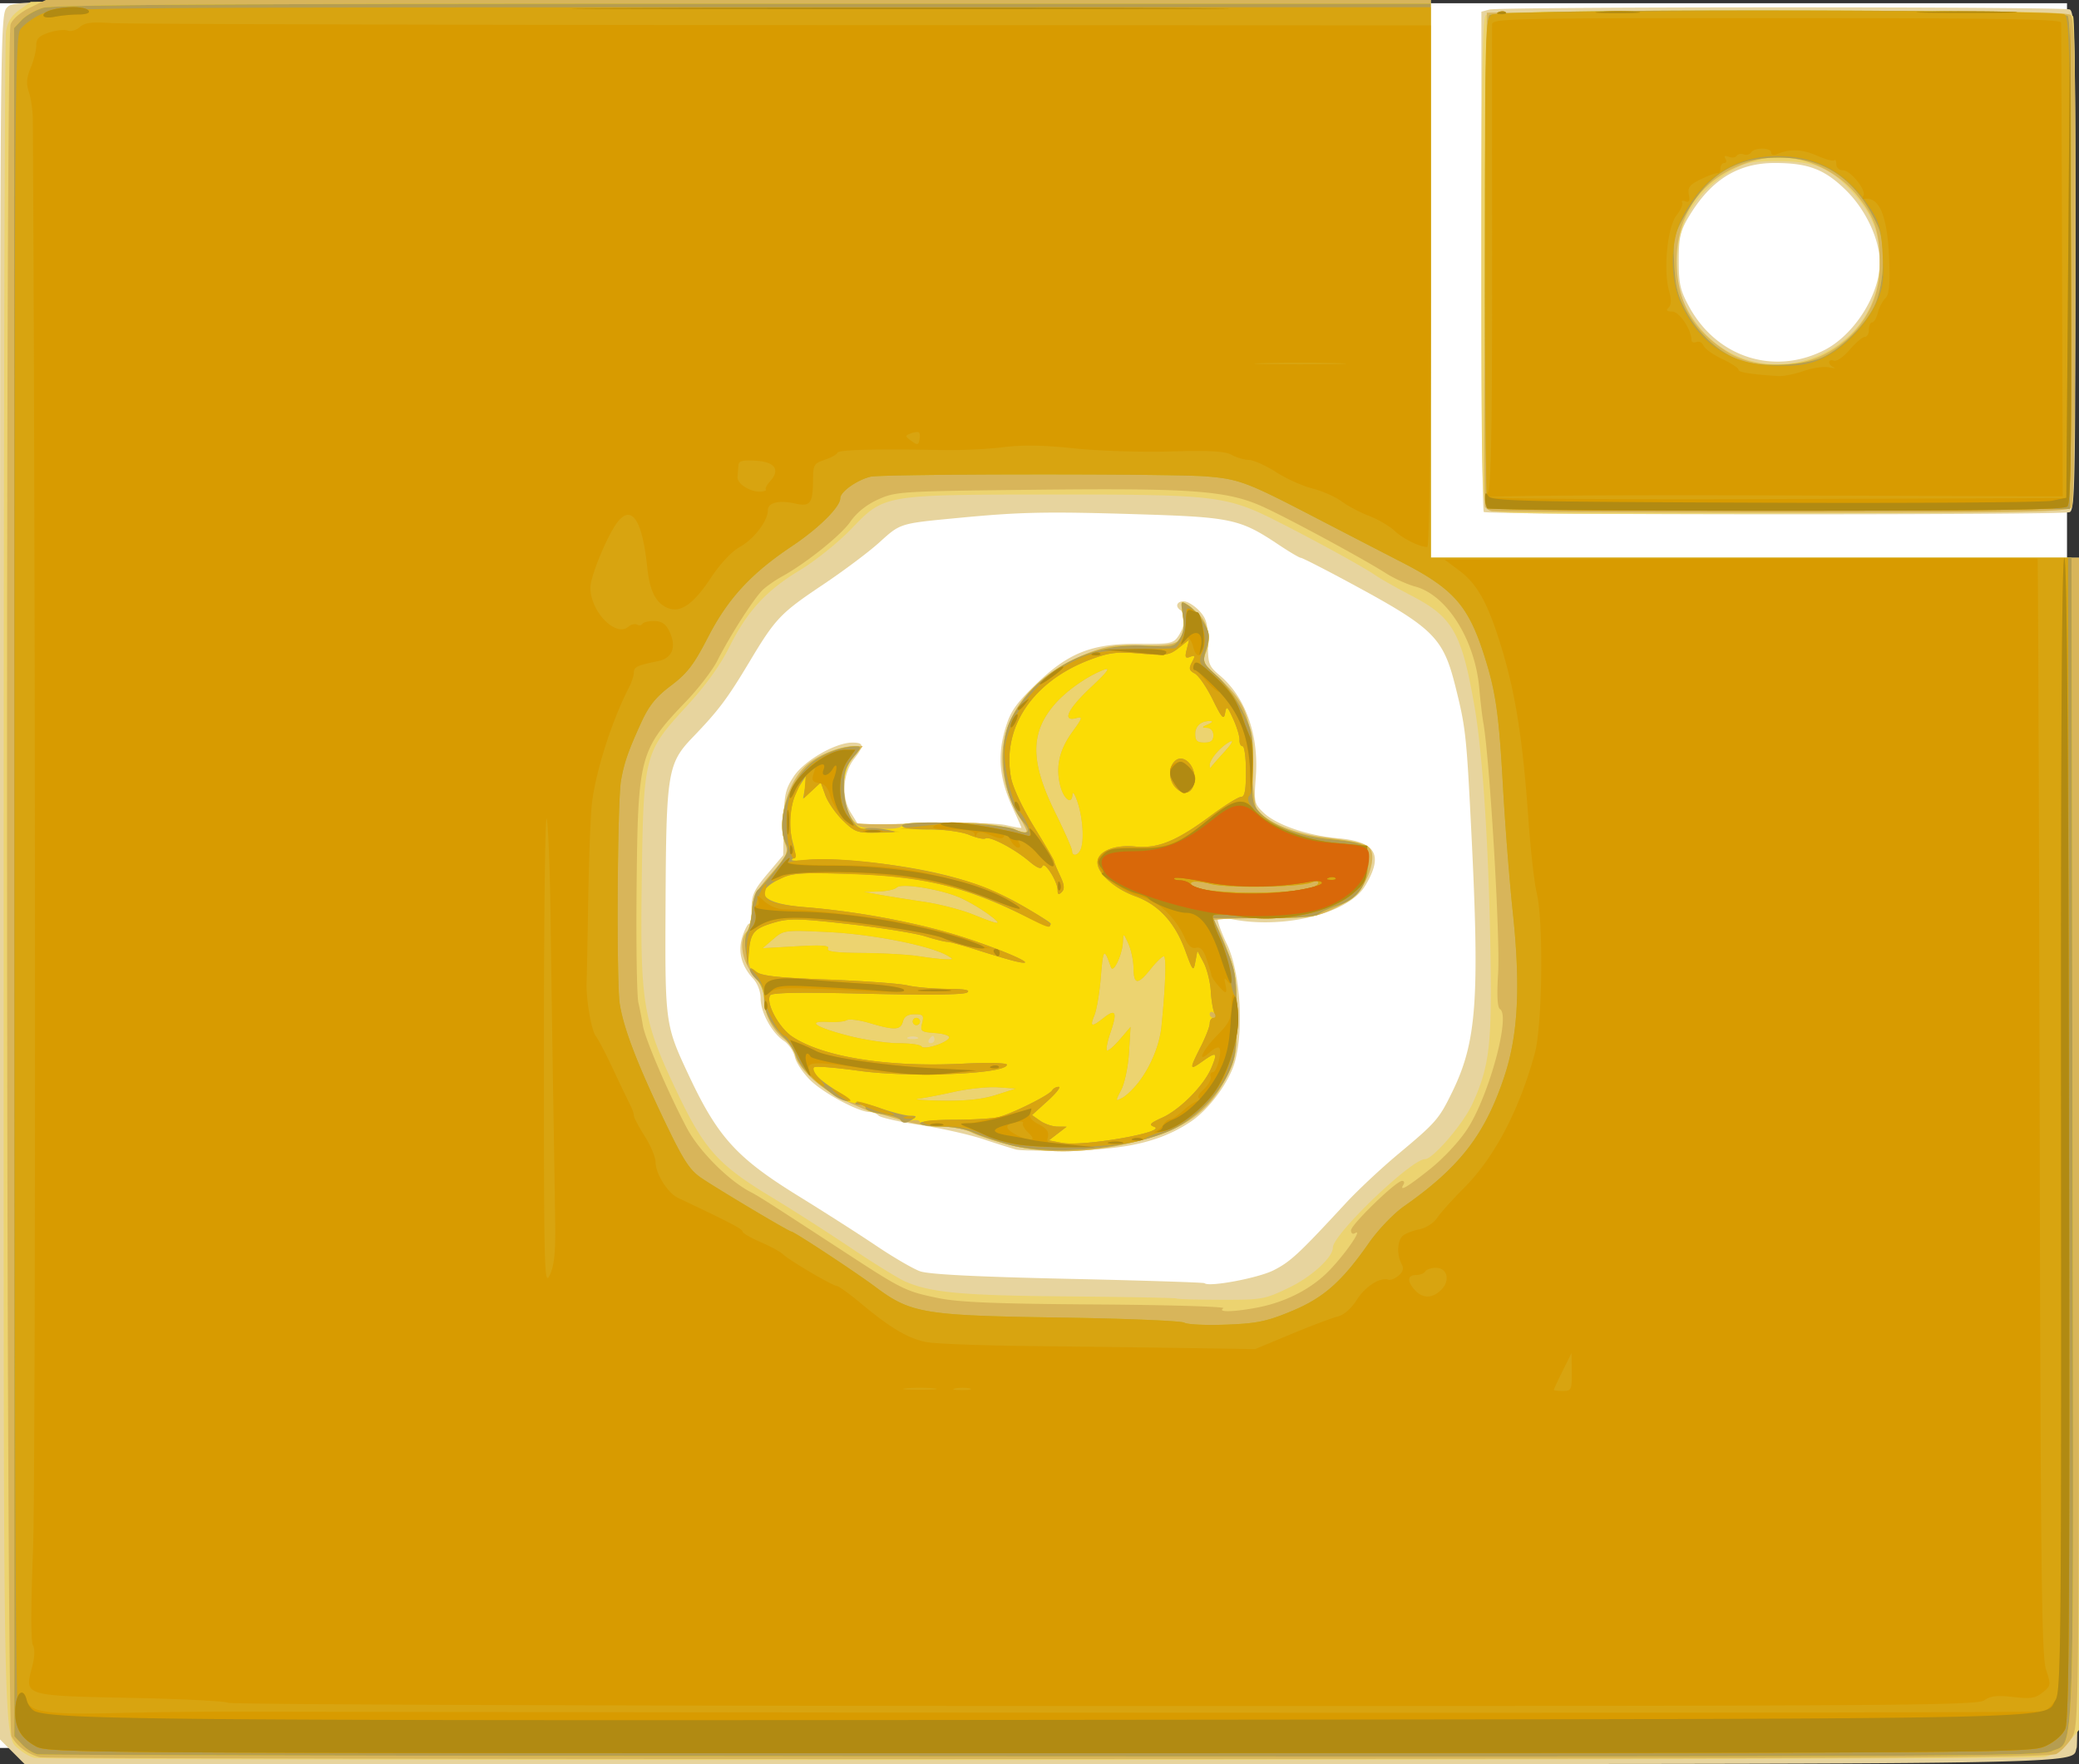<svg xmlns="http://www.w3.org/2000/svg" width="574" height="487" viewBox="0 0 151.871 128.852"><rect x="0" y="0" width="151.871" height="128.852" fill="#333333" stroke="none"/><path fill="#fff" d="M0 .236h150.995v127.439H0z"/><path fill="#e7d49e" d="M.9 127.953l-.9-.9V64.056C0 1.41.003 1.056.53.529 1.054.004 1.41 0 52.783 0h51.726v40.746h47.36v43.238c0 23.78-.073 43.43-.164 43.666-.485 1.265 3.493 1.202-75.784 1.202H1.8zm92.138-35.17c1.236-.627 1.837-1.186 5.28-4.91.86-.93 2.574-2.535 3.811-3.568 2.778-2.32 2.99-2.563 3.951-4.533 1.789-3.663 2.014-6.699 1.405-18.918-.357-7.174-.414-7.694-1.157-10.673-.911-3.65-1.581-4.305-7.853-7.681-1.792-.965-3.342-1.754-3.446-1.754-.103 0-.84-.435-1.637-.967-2.8-1.868-3.429-2.005-10.18-2.214-6.787-.21-8.628-.173-13.23.267-4.292.41-4.189.378-5.758 1.798-.762.69-2.61 2.074-4.107 3.076-3.105 2.08-3.468 2.46-5.375 5.644-1.614 2.694-2.252 3.543-4.117 5.481-1.859 1.933-1.959 2.543-2.006 12.221-.043 8.733-.035 8.797 1.692 12.483 2.115 4.514 3.499 6.04 8.003 8.819 1.906 1.176 4.478 2.82 5.715 3.653 1.237.833 2.666 1.665 3.175 1.848.634.228 4.046.403 10.809.553 5.435.12 9.927.265 9.982.32.303.303 3.92-.375 5.043-.945zm-18.822-8.818a67.746 67.746 0 0 1-2.382-.754c-1.018-.337-3.097-.804-4.619-1.036-1.522-.233-2.885-.541-3.03-.685-.144-.145-.446-.264-.672-.266-.797-.005-3.333-1.363-4.3-2.304-.54-.524-1.056-1.295-1.148-1.713-.092-.418-.449-.945-.792-1.17-.877-.574-1.71-2.09-1.71-3.11 0-.503-.227-1.103-.545-1.446-.866-.928-1.137-2-.781-3.078.17-.514.388-.934.486-.934.098 0 .178-.51.178-1.131 0-.95.185-1.35 1.157-2.503l1.157-1.372.033-2.345c.03-2.064.119-2.473.737-3.407.765-1.156 3.046-2.471 4.285-2.471.848 0 .876.235.137 1.174-.84 1.067-.956 2.81-.263 3.932l.561.908 4.83-.123c2.748-.07 5.313-.01 5.953.14.619.144 1.125.23 1.125.19 0-.04-.303-.732-.672-1.539-.926-2.023-1.084-3.705-.526-5.623.38-1.31.733-1.83 2.224-3.285 2.397-2.339 4.118-3.018 7.575-2.99 2.331.019 2.51-.019 2.894-.606.468-.713.537-1.594.146-1.836-.432-.267-.301-.661.219-.661.265 0 .771.307 1.124.683.538.573.642.95.642 2.343 0 1.549.057 1.707.865 2.387 1.881 1.583 2.865 4.348 2.634 7.402-.14 1.853-.114 1.977.558 2.617.947.9 3.21 1.678 5.468 1.879 2.768.245 3.316 1.213 1.963 3.469-1.275 2.126-6.406 3.29-10.25 2.326-.57-.143-.616-.094-.447.472.104.347.364.988.578 1.425.974 1.983 1.272 6.169.612 8.599-.402 1.48-1.884 3.503-3.225 4.401-2.137 1.431-4.601 2.03-8.678 2.11-1.965.04-3.81.008-4.101-.069zm34.175-46.57c-.097-.098-.176-8.359-.176-18.358V.855l.595-.16c.78-.208 41.833-.214 42.378-.005.376.144.418 2.009.418 18.36 0 16.352-.042 18.216-.418 18.36-.574.22-42.577.205-42.797-.015zm24.867-11.816c2.19-1.11 4.06-4.054 4.06-6.39 0-1.69-1.02-3.873-2.48-5.304-1.556-1.525-2.75-1.979-5.205-1.979-2.699 0-4.686 1.254-6.294 3.969-.595 1.005-.705 1.5-.705 3.175 0 1.705.11 2.184.786 3.402 2.028 3.662 6.179 4.981 9.838 3.127z"/><path fill="#ecd370" d="M2.514 128.397c-.291-.07-.754-.325-1.03-.564C.207 126.717.265 129.746.268 64.5.27 30.844.345 2.857.436 2.308.553 1.6.842 1.136 1.425.72l.824-.588 51.13-.068 51.131-.068v40.75h47.36v85.613l-.727.865a3.34 3.34 0 0 1-1.786 1.108c-1.078.247-145.833.312-146.843.065zm91.624-34.33c1.665-.797 3.228-2.223 3.229-2.943 0-.961 5.727-6.457 6.728-6.457.582 0 2.8-2.587 3.465-4.044 1.215-2.656 1.42-4.27 1.328-10.466-.117-8.036-.559-14.997-1.177-18.563-.929-5.362-1.58-6.51-4.57-8.067-1.066-.555-2.236-1.214-2.6-1.464-.92-.634-4.156-2.416-7.143-3.934-3.778-1.92-4.547-2.014-16.404-2.007-12.508.008-12.377-.014-14.817 2.52-.946.983-2.637 2.34-3.76 3.016-2.463 1.487-3.839 2.99-5.164 5.648-.658 1.32-1.721 2.786-3.125 4.311-3.062 3.328-3.12 3.549-3.246 12.59-.127 9.061.072 10.28 2.513 15.433 2.05 4.326 3.034 5.426 6.996 7.82a170.98 170.98 0 0 1 5.821 3.727c1.654 1.114 3.425 2.205 3.934 2.426 1.87.81 4.149 1.017 11.903 1.081 4.292.036 7.842.104 7.889.152.047.047 1.498.09 3.224.094 3.019.008 3.207-.025 4.976-.873zM73.636 83.6c-1.047-.27-2.262-.677-2.7-.903-.437-.226-1.435-.412-2.217-.412-1.593 0-4.925-.917-7.146-1.968-1.65-.78-3.243-2.272-3.493-3.27-.092-.364-.46-.893-.818-1.175-.861-.677-1.432-1.823-1.446-2.9-.007-.574-.279-1.187-.793-1.79-.836-.976-1.07-2.528-.471-3.126.171-.171.344-.854.383-1.517.06-1.019.274-1.437 1.382-2.7 1.124-1.282 1.277-1.586 1.072-2.125-.698-1.836.204-4.888 1.785-6.04.9-.655 2.306-1.17 3.198-1.17h.646l-.685.814c-.537.638-.685 1.1-.685 2.134 0 1.306.335 2.298.9 2.665.16.104 2.315.122 4.788.038 4.184-.14 5.073-.068 7.233.586.61.185.608.169-.196-1.256-2.663-4.72-.589-9.524 5.078-11.763 1.377-.544 2.025-.639 3.99-.586 2.81.076 3.218-.214 2.97-2.104-.162-1.226-.036-1.254 1.086-.245.748.672 1.008 1.876.613 2.83-.294.709-.245.813.883 1.852 2.007 1.85 2.392 2.834 2.472 6.324.04 1.703.197 3.162.362 3.362.772.93 2.697 1.727 4.81 1.993 3.059.385 3.493.537 3.596 1.258.108.756-.398 2.09-1.083 2.859-.282.315-1.126.849-1.876 1.186-1.209.543-1.772.613-5 .616-2.001.002-3.639.07-3.639.15 0 .08.1.259.222.397s.51 1.025.86 1.971c.532 1.433.638 2.206.638 4.63 0 2.648-.066 3.046-.736 4.409-1.355 2.76-3.367 4.083-7.58 4.981-3.044.65-5.878.648-8.403-.005zm-5.374-7.665c0-.145-.052-.264-.116-.264s-.19.119-.28.264c-.09.146-.038.265.116.265s.28-.12.28-.265zm-1.256-.175a1.021 1.021 0 0 0-.662 0c-.182.074-.033.134.331.134s.513-.06.33-.134zm41.629-38.6c-.376-.376-.42-2.296-.42-18.076 0-13.38.076-17.732.317-17.973.242-.241 5.385-.317 21.535-.317 19.104 0 21.234.041 21.379.418.271.708.176 35.395-.099 35.83-.219.346-2.926.406-21.271.467-18.916.064-21.063.029-21.441-.35zm24.573-11.37c2.613-1.278 4.115-3.732 4.105-6.706-.007-2.071-.552-3.447-2-5.05-1.6-1.771-2.764-2.257-5.403-2.258-1.968 0-2.401.09-3.469.717-2.574 1.51-3.924 3.787-3.933 6.632-.007 2.007.392 3.185 1.588 4.695 2.19 2.765 5.864 3.559 9.112 1.97z"/><path fill="#d8b55a" d="M2.907 128.351c-.874-.21-1.691-.816-2.071-1.532C.449 126.09.389 2.785.775 1.769.917 1.396 1.508.889 2.18.563L3.342 0H104.51v40.746h47.36V83.41c-.001 41.778-.012 42.681-.515 43.507-.283.464-.788 1-1.124 1.19-.499.285-13.848.353-73.634.376-40.164.016-73.324-.044-73.69-.132zm88.914-32.838c2.115-.402 4.005-1.378 5.318-2.748 1.172-1.224 2.43-3.054 1.853-2.698-.174.108-.302.024-.302-.195 0-.42 3.296-3.618 3.729-3.618.149 0 .197.12.107.265-.347.561.256.212 1.923-1.115 1-.795 2.167-2.05 2.757-2.963 1.568-2.426 3.15-8.249 2.372-8.73-.194-.12-.24-.985-.14-2.615.16-2.621-.612-15.674-1.084-18.326-.08-.445-.21-1.565-.292-2.49-.312-3.55-2.364-6.813-4.676-7.435-.587-.158-1.556-.599-2.154-.979-1.703-1.083-7.27-4.09-9.025-4.874-2.585-1.156-5.122-1.344-16.502-1.221-9.904.107-10.262.129-11.544.705-.858.385-1.577.96-2.047 1.638-.686.988-3.247 3.037-4.997 3.999-.442.242-1.048.66-1.349.926-.617.548-2.398 3.308-3.36 5.207-.353.696-1.365 2.02-2.25 2.943-3.471 3.623-3.563 3.972-3.656 13.933-.037 3.983.022 7.628.13 8.101.11.473.258 1.232.33 1.685.151.955 1.87 4.96 3.22 7.5.89 1.675 3.053 3.841 4.66 4.666.587.301 1.303.76 7.082 4.527 3.967 2.587 4.275 2.736 6.613 3.214 1.514.31 4.21.419 11.57.467 5.278.034 9.446.159 9.261.276-.476.302.739.28 2.453-.045zM73.636 83.6c-1.047-.27-2.262-.677-2.7-.903-.437-.226-1.44-.412-2.229-.412-.789 0-2.18-.238-3.09-.529-.911-.29-1.76-.529-1.886-.529-.126 0-.994-.361-1.929-.803-1.852-.875-3.46-2.334-3.722-3.377-.092-.364-.46-.893-.818-1.175-.861-.677-1.432-1.823-1.446-2.9-.007-.574-.279-1.187-.793-1.79-.836-.976-1.07-2.528-.471-3.126.171-.171.344-.854.383-1.517.06-1.019.274-1.437 1.382-2.7 1.124-1.282 1.277-1.586 1.072-2.125-.698-1.836.204-4.888 1.785-6.04.9-.655 2.306-1.17 3.198-1.17h.646l-.685.814c-.537.638-.685 1.1-.685 2.134 0 1.306.335 2.298.9 2.665.16.104 2.315.122 4.788.038 4.184-.14 5.073-.068 7.233.586.61.185.608.169-.196-1.256-2.663-4.72-.589-9.524 5.078-11.763 1.377-.544 2.025-.639 3.99-.586 2.81.076 3.218-.214 2.97-2.104-.162-1.226-.036-1.254 1.086-.245.748.672 1.008 1.876.613 2.83-.294.709-.245.813.883 1.852 2.007 1.85 2.392 2.834 2.472 6.324.04 1.703.197 3.162.362 3.362.772.93 2.697 1.727 4.81 1.993 3.059.385 3.493.537 3.596 1.258.108.756-.398 2.09-1.083 2.859-.282.315-1.126.849-1.876 1.186-1.209.543-1.772.613-5 .616-2.001.002-3.639.07-3.639.15 0 .08.1.259.222.397s.51 1.025.86 1.971c.532 1.433.638 2.206.638 4.63 0 2.648-.066 3.046-.736 4.409-1.355 2.76-3.367 4.083-7.58 4.981-3.044.65-5.878.648-8.403-.005zm-.857-3.628l1.437-.46-1.323-.09c-.728-.048-2.157.098-3.175.325-1.019.227-2.21.456-2.646.51-.437.053.345.115 1.738.137 1.773.028 2.962-.099 3.969-.422zm10.414-.946c.871-1.142 1.512-2.704 1.647-4.017.296-2.876.375-5.159.178-5.159-.12 0-.552.417-.958.926-.945 1.184-1.243 1.169-1.257-.066-.007-.546-.176-1.35-.376-1.786-.357-.78-.364-.783-.397-.132-.049.969-.704 2.35-.878 1.852-.5-1.433-.564-1.376-.73.661-.094 1.164-.306 2.444-.47 2.844-.358.872-.225.906.698.18.859-.676.98-.39.467 1.099-.218.631-.332 1.212-.255 1.29.078.077.497-.276.933-.784l.791-.925-.11 1.855c-.061 1.022-.314 2.246-.564 2.73-.445.86-.444.87.082.59.294-.158.833-.679 1.198-1.158zm-13.86-3.223c.067-.148-.376-.3-1.006-.346-1.047-.076-1.114-.126-.963-.727.142-.566.073-.647-.553-.647-.492 0-.758.165-.853.53-.166.636-.605.658-2.416.12-.757-.225-1.517-.322-1.689-.216-.171.106-.794.164-1.383.13-1.625-.095-.87.399 1.56 1.02 1.146.293 2.772.533 3.613.533.842 0 1.595.106 1.675.234.171.278 1.838-.245 2.014-.63zm-2.658-1.19a.265.265 0 0 1 .53 0 .265.265 0 0 1-.53 0zm2.532-4.811c-1.253-.727-5.43-1.558-8.625-1.715-3.274-.162-3.325-.155-4.093.505l-.778.669 2.479-.141c1.827-.105 2.43-.062 2.291.162-.136.22.56.31 2.54.327 1.5.012 3.323.116 4.05.229.728.113 1.621.218 1.985.233.613.025.624.006.15-.269zm3.01-3.013a13.415 13.415 0 0 0-1.994-1.178c-1.394-.642-4.365-1.135-4.717-.783-.143.143-.742.274-1.331.29l-1.072.032 1.19.21c.656.116 2.105.346 3.22.512 1.117.166 2.724.582 3.573.926 2.016.816 2.234.814 1.13-.008zm6.733-4.766c.256-.668.149-2.27-.23-3.418-.19-.582-.36-.84-.376-.573-.046.813-.664.33-.91-.711-.322-1.362-.039-2.562.918-3.883.74-1.02.765-1.114.259-.982-1.06.277-.598-.682 1.088-2.262 1.207-1.13 1.458-1.471.94-1.274-1.195.454-2.7 1.506-3.562 2.487-1.835 2.09-1.832 4.218.009 7.953.676 1.372 1.23 2.627 1.23 2.789 0 .44.45.352.633-.126zm10.48-7.092c.577-.638.726-.918.396-.745-.65.342-1.455 1.275-1.455 1.688 0 .168.03.255.066.193.036-.062.483-.574.992-1.136zm-.795-1.22c0-.321-.182-.537-.463-.548-.396-.016-.386-.052.066-.246.292-.125.39-.236.22-.246-.683-.042-1.146.336-1.146.935 0 .5.14.634.662.634.485 0 .661-.142.661-.53zm20.307-16.378c-.182-.058-.39-.196-.463-.306-.073-.11-.073-8.277 0-18.15l.132-17.951L129.75.858c15.396-.049 21.235.014 21.497.231.297.246.36 3.385.356 17.927-.002 10.648-.103 17.786-.255 18.026-.22.347-2.862.397-21.162.397-11.502 0-21.06-.048-21.243-.106zm24.268-11.429c2.564-1.28 4.11-3.73 4.107-6.513-.002-2.358-.315-3.378-1.518-4.94-1.74-2.26-4.7-3.4-7.278-2.806-3.858.89-6.12 3.743-6.044 7.624.054 2.832 1.274 4.928 3.76 6.464 1.857 1.146 4.873 1.22 6.973.171z"/><path fill="#fbdc05" d="M2.745 128.14c-.31-.06-.818-.382-1.13-.714l-.568-.605-.009-62.386L1.029 2.05l.553-.588c.305-.324 1.01-.726 1.567-.893.747-.224 14.2-.303 51.187-.303h50.174v40.48h46.815l.074 42.665c.082 46.934.195 43.688-1.541 44.512-.75.355-9.093.397-73.698.365-40.069-.02-73.106-.086-73.415-.147zm91.579-32.36c2.36-.975 3.69-2.147 5.69-5.011.656-.94 1.791-2.126 2.533-2.646 4.07-2.853 5.905-5.213 7.316-9.406 1.043-3.099 1.228-6.629.638-12.174-.232-2.183-.548-6.231-.703-8.996-.303-5.435-.527-7.007-1.372-9.657-1.169-3.663-2.243-4.878-6.032-6.825-1.383-.71-4.36-2.249-6.615-3.419-4.682-2.429-5.305-2.66-7.673-2.849-2.58-.206-23.653-.186-24.517.024-.99.24-2.206 1.104-2.206 1.568 0 .636-1.572 2.196-3.525 3.5-2.987 1.995-4.68 3.828-6.125 6.63-1.048 2.034-1.524 2.658-2.713 3.556-1.106.835-1.614 1.464-2.176 2.693-.948 2.072-1.254 2.951-1.48 4.25-.267 1.54-.34 14.733-.09 16.315.281 1.78 1.272 4.367 3.278 8.561 1.368 2.86 1.823 3.564 2.675 4.144 1.207.82 6.411 3.92 6.582 3.92.198 0 4.688 2.955 6.145 4.045 2.577 1.928 3.538 2.088 13.437 2.235 4.802.071 8.91.24 9.128.375.218.134 1.587.199 3.042.143 2.254-.086 2.96-.23 4.763-.976zM73.748 83.624c-.985-.269-2.193-.68-2.686-.914-.492-.233-1.562-.425-2.376-.425-.908 0-1.482-.113-1.482-.293 0-.179-.252-.23-.645-.131-.355.089-.71.056-.79-.073-.08-.13-.683-.316-1.34-.414-.656-.099-1.194-.286-1.194-.416s-.406-.312-.903-.406c-.497-.093-1.164-.366-1.484-.607-1.617-1.22-2.342-1.97-2.659-2.752-.191-.473-.538-1.04-.77-1.258-1.04-.98-1.592-1.973-1.592-2.863 0-.574-.205-1.157-.528-1.5-.662-.706-1.139-3.028-.724-3.527.16-.194.324-.891.362-1.55.04-.66.232-1.335.428-1.501.196-.167.803-.866 1.348-1.554.817-1.03.943-1.342.714-1.769-.762-1.423.037-4.273 1.612-5.754.833-.783 2.38-1.408 3.492-1.411.43-.001.406.094-.198.812-.863 1.025-.952 3.11-.188 4.363.46.754.611.815 2.115.857 1.028.028 1.621-.062 1.621-.246 0-.427 7.322-.166 8.27.294.878.427 1.231.183.666-.458-1.573-1.783-2.037-5.606-.932-7.67 1.855-3.466 5.69-5.538 9.811-5.302 1.949.112 2.097.082 2.48-.504.292-.444.359-.936.234-1.715-.174-1.09-.173-1.092.43-.693.333.22.83.781 1.104 1.248.43.734.456.99.19 1.881-.306 1.02-.298 1.042.799 2.03.61.55 1.451 1.714 1.87 2.588.7 1.455.759 1.801.703 4.163-.055 2.363-.01 2.628.545 3.22.881.937 2.847 1.695 4.94 1.903 2.943.293 3.111.405 2.96 1.973-.149 1.552-.863 2.463-2.293 2.923-.524.168-1.12.44-1.325.603-.235.187-1.718.293-4.034.289a463.65 463.65 0 0 0-3.663 0c0 .004.38.9.844 1.991.78 1.838.844 2.21.852 5.027.008 2.652-.07 3.209-.607 4.334-.798 1.673-2.536 3.397-4.164 4.13-3.07 1.383-8.787 1.904-11.813 1.077zm-.97-3.652l1.438-.46-1.323-.09c-.728-.048-2.157.098-3.175.325-1.019.227-2.21.456-2.646.51-.437.053.345.115 1.738.137 1.773.028 2.962-.099 3.969-.422zm10.415-.946c.871-1.142 1.512-2.704 1.647-4.017.296-2.876.375-5.159.178-5.159-.12 0-.552.417-.958.926-.945 1.184-1.243 1.169-1.257-.066-.007-.546-.176-1.35-.376-1.786-.357-.78-.364-.783-.397-.132-.049.969-.704 2.35-.878 1.852-.5-1.433-.564-1.376-.73.661-.094 1.164-.306 2.444-.47 2.844-.358.872-.225.906.698.18.859-.676.98-.39.467 1.099-.218.631-.332 1.212-.255 1.29.078.077.497-.276.933-.784l.791-.925-.11 1.855c-.061 1.022-.314 2.246-.564 2.73-.445.86-.444.87.082.589.294-.157.833-.678 1.198-1.157zm-13.86-3.223c.067-.148-.376-.3-1.006-.346-1.047-.076-1.114-.126-.963-.727.142-.566.073-.647-.553-.647-.492 0-.758.165-.853.53-.166.636-.605.658-2.416.12-.757-.225-1.517-.322-1.689-.216-.171.106-.794.164-1.383.13-1.625-.095-.87.399 1.56 1.02 1.146.293 2.772.533 3.613.533.842 0 1.595.105 1.675.234.171.278 1.838-.245 2.014-.63zm-2.658-1.19a.265.265 0 0 1 .53 0 .265.265 0 0 1-.53 0zM88.9 74.23c0-.064-.12-.19-.265-.28-.145-.09-.264-.037-.264.117s.119.28.264.28c.146 0 .265-.053.265-.117zm-19.693-4.429c-1.253-.727-5.43-1.558-8.625-1.715-3.274-.162-3.325-.155-4.093.505l-.778.669 2.479-.141c1.827-.105 2.43-.062 2.291.162-.136.22.56.31 2.54.327 1.5.012 3.323.115 4.05.229.728.113 1.621.218 1.985.233.613.025.624.006.15-.269zm3.01-3.013a13.415 13.415 0 0 0-1.994-1.178c-1.394-.642-4.365-1.135-4.717-.783-.143.143-.742.274-1.331.29l-1.072.032 1.19.21c.656.116 2.105.346 3.22.512 1.117.166 2.724.582 3.573.926 2.016.816 2.234.814 1.13-.008zm23.256-1.865c.46-.092.835-.284.835-.427 0-.152-.193-.172-.463-.048-.781.356-6.121.444-7.403.122-1.09-.275-1.69-.22-1.345.124.547.548 6.034.697 8.376.229zm-16.523-2.9c.256-.67.149-2.272-.23-3.419-.19-.582-.36-.84-.376-.573-.046.813-.664.33-.91-.711-.322-1.362-.039-2.562.918-3.883.74-1.02.765-1.114.259-.982-1.06.277-.598-.682 1.088-2.262 1.207-1.13 1.458-1.471.94-1.274-1.195.454-2.7 1.506-3.562 2.487-1.835 2.09-1.832 4.218.009 7.952.676 1.373 1.23 2.628 1.23 2.79 0 .44.45.352.633-.126zm10.48-7.093c.577-.638.726-.918.396-.745-.65.342-1.455 1.275-1.455 1.688 0 .168.03.255.066.193.036-.063.483-.574.992-1.136zm-.795-1.22c0-.321-.182-.537-.463-.548-.396-.016-.386-.052.066-.246.292-.125.39-.236.22-.246-.683-.042-1.146.336-1.146.935 0 .5.14.634.662.634.485 0 .661-.142.661-.53zm20.022-16.58c-.098-.097-.178-8.17-.178-17.94 0-13.462.077-17.84.318-18.08.497-.497 41.836-.455 42.25.043.217.261.28 5.24.23 18.19l-.068 17.83-21.187.068c-11.653.037-21.267-.013-21.365-.11zm24.56-11.074c1.357-.658 3.044-2.346 3.7-3.7.733-1.513.862-4.525.251-5.855-1.575-3.43-3.852-4.995-7.258-4.987-3.266.008-5.226 1.26-6.962 4.448-.669 1.229-.734 1.57-.642 3.362.08 1.574.264 2.291.868 3.402.9 1.651 2.402 3.021 3.928 3.581 1.51.554 4.732.422 6.116-.25z"/><path fill="#b59d51" d="M2.745 128.14c-.31-.06-.818-.382-1.13-.714l-.568-.605-.009-62.386L1.029 2.05l.553-.588c.305-.324 1.01-.726 1.567-.893.747-.224 14.2-.303 51.187-.303h50.174v40.48h46.815l.074 42.665c.082 46.934.195 43.688-1.541 44.512-.75.355-9.093.397-73.698.365-40.069-.02-73.106-.086-73.415-.147zm91.579-32.36c2.36-.975 3.69-2.147 5.69-5.011.656-.94 1.791-2.126 2.533-2.646 4.07-2.853 5.905-5.213 7.316-9.406 1.043-3.099 1.228-6.629.638-12.174-.232-2.183-.548-6.231-.703-8.996-.303-5.435-.527-7.007-1.372-9.657-1.169-3.663-2.243-4.878-6.032-6.825-1.383-.71-4.36-2.249-6.615-3.419-4.682-2.429-5.305-2.66-7.673-2.849-2.58-.206-23.653-.186-24.517.024-.99.24-2.206 1.104-2.206 1.568 0 .636-1.572 2.196-3.525 3.5-2.987 1.995-4.68 3.828-6.125 6.63-1.048 2.034-1.524 2.658-2.713 3.556-1.106.835-1.614 1.464-2.176 2.693-.948 2.072-1.254 2.951-1.48 4.25-.267 1.54-.34 14.733-.09 16.315.281 1.78 1.272 4.367 3.278 8.561 1.368 2.86 1.823 3.564 2.675 4.144 1.207.82 6.411 3.92 6.582 3.92.198 0 4.688 2.955 6.145 4.045 2.577 1.928 3.538 2.088 13.437 2.235 4.802.071 8.91.24 9.128.375.218.134 1.587.199 3.042.143 2.254-.086 2.96-.23 4.763-.976zM73.748 83.624c-.985-.269-2.193-.68-2.686-.914-.492-.233-1.562-.425-2.376-.425-.815 0-1.482-.11-1.482-.244s1.112-.246 2.472-.249c1.36-.003 2.818-.088 3.241-.19.975-.236 3.72-1.598 3.94-1.957a.605.605 0 0 1 .483-.26c.173.007-.195.473-.819 1.037l-1.134 1.026.598.419c.328.23.898.421 1.266.424l.669.006-.652.501-.651.5.96.18c1.549.292 7.791-.8 6.73-1.177-.402-.143-.3-.26.568-.652 1.334-.601 3.08-2.369 3.62-3.663.474-1.14.383-1.2-.679-.445-.936.667-.945.578-.107-1.076.364-.718.662-1.488.662-1.711 0-.223.126-.406.28-.406.155 0 .19-.146.079-.326-.111-.18-.236-.898-.278-1.595-.041-.698-.28-1.653-.529-2.121l-.453-.853-.15.794c-.14.751-.18.708-.736-.812-.75-2.049-1.95-3.356-3.637-3.964-1.508-.543-2.778-1.674-2.778-2.473 0-.81 1.202-1.314 2.778-1.164 1.65.157 3.011-.403 5.526-2.272 1.002-.744 1.985-1.354 2.183-1.354.27 0 .36-.464.36-1.852 0-1.018-.111-1.852-.247-1.852-.137 0-.237-.208-.223-.463.014-.254-.192-.939-.459-1.521-.437-.954-.495-.997-.594-.432-.091.525-.239.363-.907-.997-.44-.893-1.026-1.746-1.304-1.895-.42-.224-.455-.365-.207-.828.254-.474.234-.534-.132-.393-.355.136-.4.04-.253-.541l.177-.707-.756.595c-.69.542-.936.58-2.776.419-1.703-.149-2.265-.087-3.585.397-4.273 1.564-6.586 4.968-5.894 8.673.132.706.838 2.21 1.682 3.583.8 1.302 1.456 2.426 1.456 2.498 0 .072.195.543.434 1.047.326.686.359.99.132 1.217-.226.226-.302.19-.302-.141 0-.647-.974-2.165-1.115-1.74-.083.248-.37.135-.991-.387-1.083-.911-2.861-1.837-3.166-1.649-.125.078-.653-.037-1.173-.254-.555-.232-1.77-.395-2.939-.395-1.285 0-1.993-.105-1.993-.294 0-.43 7.315-.173 8.27.29.878.427 1.231.183.666-.458-1.573-1.783-2.037-5.605-.932-7.67 1.855-3.466 5.69-5.538 9.811-5.301 1.949.111 2.097.081 2.48-.505.292-.444.36-.935.234-1.715-.174-1.09-.173-1.092.43-.693.333.22.83.781 1.104 1.249.43.733.457.99.19 1.88-.306 1.021-.298 1.042.799 2.031.61.55 1.451 1.714 1.87 2.587.7 1.455.759 1.802.703 4.163-.055 2.363-.01 2.629.545 3.22.881.937 2.847 1.695 4.94 1.903 2.943.293 3.111.405 2.96 1.973-.149 1.553-.863 2.463-2.292 2.923-.525.168-1.121.44-1.326.603-.235.187-1.718.293-4.034.289a463.65 463.65 0 0 0-3.663 0c0 .004.38.9.844 1.991.78 1.838.844 2.21.852 5.027.008 2.652-.07 3.21-.607 4.335-.798 1.672-2.536 3.396-4.164 4.13-3.07 1.382-8.787 1.903-11.813 1.077zm21.725-18.7c.46-.092.835-.284.835-.427 0-.152-.193-.172-.463-.048-.781.356-6.121.444-7.403.122-1.09-.275-1.69-.22-1.345.124.547.548 6.034.697 8.376.229zM65.768 81.787c-.08-.129-.682-.315-1.339-.413-.656-.099-1.194-.291-1.194-.428 0-.136-.198-.248-.44-.248-.243 0-.37-.072-.283-.159.088-.087.882.091 1.765.397.884.306 1.874.557 2.2.56.481.003.519.053.198.26-.497.321-.723.329-.907.03zm-4.889-1.817c-1.661-1.257-2.371-1.99-2.69-2.777-.191-.473-.538-1.04-.77-1.258-1.06-1-1.592-1.97-1.592-2.905 0-.645-.181-1.145-.53-1.46-.648-.588-.712-1.169-.065-.604.36.315 1.524.445 5.233.585 2.624.1 5.243.29 5.82.424.579.134 1.885.248 2.903.254 1.303.007 1.735.087 1.456.269-.25.163-2.953.195-7.301.087-4.867-.12-6.957-.086-7.083.117-.343.555.643 2.381 1.637 3.032 2.273 1.488 6.98 2.232 12.416 1.961 1.796-.09 3.241-.058 3.241.07 0 .683-7.04.975-10.812.449-1.655-.231-3.119-.351-3.254-.267-.355.219.251.861 1.63 1.728.656.412 1.007.75.782.753-.225.003-.684-.203-1.02-.458zm-6.407-10.517c-.09-.593-.037-1.212.118-1.409.152-.193.309-.89.347-1.549.04-.66.232-1.335.428-1.501.196-.167.803-.866 1.348-1.554.817-1.03.943-1.342.714-1.768-.762-1.424.037-4.274 1.612-5.755.833-.782 2.38-1.408 3.492-1.411.43-.001.406.094-.198.812-.544.647-.685 1.096-.684 2.183 0 1.65.81 3.215 1.56 3.019.262-.069.94-.035 1.508.074.957.185.915.202-.581.23-1.502.028-1.678-.033-2.56-.89-.522-.506-1.099-1.338-1.284-1.85l-.336-.928-.647.592-.648.593.17-.926.17-.926-.563.872c-.692 1.074-.909 2.776-.529 4.153.218.79.21 1.087-.038 1.248-.178.117.34.138 1.15.047 1.771-.198 6.449.28 9.384.957 2.653.613 4.563 1.358 6.604 2.578 1.894 1.132 1.841 1.092 1.68 1.253-.07.07-.953-.272-1.962-.76-4.368-2.117-7.421-2.847-12.578-3.006-3.578-.11-4.26-.065-5.117.342-2.12 1.005-1.408 1.839 1.786 2.093 4.04.322 8.602 1.205 11.874 2.297 3.192 1.066 5.34 2.08 3.524 1.664-.437-.1-1.673-.464-2.746-.809-1.074-.344-2.102-.626-2.285-.626-.183 0-.912-.182-1.62-.405-.708-.222-3.192-.62-5.52-.885-3.662-.417-4.399-.433-5.459-.124-1.493.435-1.753.724-1.867 2.079l-.089 1.055zm31.417-11.912c-.54-.54-.553-1.546-.027-1.983.618-.513 1.5.398 1.397 1.444-.091.932-.726 1.182-1.37.54zm22.768-20.41c-.098-.097-.178-8.17-.178-17.94 0-13.462.077-17.84.318-18.08.497-.497 41.836-.455 42.25.043.217.261.28 5.24.23 18.19l-.068 17.83-21.187.068c-11.653.037-21.267-.013-21.365-.11zm24.56-11.074c1.357-.658 3.044-2.346 3.7-3.7.733-1.513.862-4.525.251-5.855-1.575-3.43-3.852-4.995-7.258-4.987-3.266.008-5.226 1.26-6.962 4.448-.669 1.229-.734 1.57-.642 3.362.08 1.574.264 2.291.868 3.402.9 1.651 2.402 3.021 3.928 3.581 1.51.554 4.732.422 6.116-.25z"/><path fill="#d8a410" d="M2.642 127.567c-.507-.27-1.068-.776-1.246-1.124-.253-.494-.326-14.161-.333-62.153-.009-56.626.025-61.569.425-62.14.239-.34.924-.842 1.524-1.114C4.063.558 5.838.54 54.306.535L104.51.529v40.217h46.562l.069 42.4c.056 34.613.005 42.536-.28 43.147-.21.451-.788.948-1.455 1.25-1.079.49-2.956.504-73.475.51-70.002.005-72.398-.01-73.29-.486zM94.324 95.78c2.36-.975 3.69-2.147 5.69-5.011.656-.94 1.791-2.126 2.533-2.646 4.07-2.853 5.905-5.213 7.316-9.406 1.043-3.099 1.228-6.629.638-12.174-.232-2.183-.548-6.231-.703-8.996-.303-5.435-.527-7.007-1.372-9.657-1.169-3.663-2.243-4.878-6.032-6.825-1.383-.71-4.36-2.249-6.615-3.419-4.682-2.429-5.305-2.66-7.673-2.849-2.58-.206-23.653-.186-24.517.024-.99.24-2.206 1.104-2.206 1.568 0 .636-1.572 2.196-3.525 3.5-2.987 1.995-4.68 3.828-6.125 6.63-1.048 2.034-1.524 2.658-2.713 3.556-1.106.835-1.614 1.464-2.176 2.693-.948 2.072-1.254 2.951-1.48 4.25-.267 1.54-.34 14.733-.09 16.315.281 1.78 1.272 4.367 3.278 8.561 1.368 2.86 1.823 3.564 2.675 4.144 1.207.82 6.411 3.92 6.582 3.92.198 0 4.688 2.955 6.145 4.045 2.577 1.928 3.538 2.088 13.437 2.235 4.802.071 8.91.24 9.128.375.218.134 1.587.199 3.042.143 2.254-.086 2.96-.23 4.763-.976zm-19.91-12.176c-.765-.111-1.925-.454-2.577-.76-.731-.344-1.723-.56-2.58-.563-.765-.002-1.562-.112-1.77-.244-.243-.153.53-.241 2.14-.245 1.387-.003 2.867-.088 3.29-.19.975-.236 3.72-1.598 3.94-1.957a.605.605 0 0 1 .483-.26c.173.007-.195.473-.819 1.037l-1.134 1.026.598.419c.328.23.898.421 1.266.424l.669.006-.652.501-.651.5.96.18c1.549.292 7.791-.8 6.73-1.177-.402-.143-.3-.26.568-.652 1.334-.601 3.08-2.369 3.62-3.663.474-1.14.383-1.2-.679-.445-.936.667-.945.578-.107-1.076.364-.718.662-1.488.662-1.711 0-.223.126-.406.28-.406.155 0 .19-.146.079-.326-.111-.18-.236-.898-.278-1.595-.041-.698-.28-1.653-.529-2.121l-.453-.853-.15.794c-.14.751-.18.708-.736-.812-.75-2.049-1.95-3.356-3.637-3.964-1.508-.543-2.778-1.674-2.778-2.473 0-.81 1.202-1.314 2.778-1.164 1.65.157 3.011-.403 5.526-2.272 1.002-.744 1.985-1.354 2.183-1.354.27 0 .36-.464.36-1.852 0-1.018-.111-1.852-.247-1.852-.137 0-.237-.208-.223-.463.014-.254-.192-.939-.459-1.521-.437-.954-.495-.997-.594-.432-.091.525-.239.363-.907-.997-.44-.893-1.026-1.746-1.304-1.895-.42-.224-.455-.365-.207-.828.254-.474.234-.534-.132-.393-.355.136-.4.04-.253-.541l.177-.707-.756.595c-.69.542-.936.58-2.776.419-1.703-.149-2.265-.087-3.585.397-4.273 1.564-6.586 4.968-5.894 8.673.132.706.838 2.21 1.682 3.583.8 1.302 1.456 2.426 1.456 2.498 0 .072.195.543.434 1.047.326.686.359.99.132 1.217-.226.226-.302.19-.302-.141 0-.647-.974-2.165-1.115-1.74-.083.248-.37.135-.991-.387-1.083-.911-2.861-1.837-3.166-1.649-.125.078-.653-.037-1.173-.254-.527-.22-1.859-.411-3.005-.43l-2.059-.036 2.232-.248c1.794-.2 2.677-.16 4.498.202 1.246.247 2.417.507 2.601.578.416.159-.031-1.156-.61-1.795-.562-.622-1.233-3.57-1.06-4.66.405-2.542 2.424-5.053 5.093-6.334 1.525-.731 1.913-.78 7.281-.897.373-.008 1.046-1.669.928-2.287-.066-.345-.047-.626.042-.624.874.022 1.49 1.822 1.064 3.112-.262.793-.226.92.398 1.412 1.532 1.205 2.421 2.424 2.121 2.91-.12.195-.084.248.096.136.183-.113.358.17.468.756.097.515.281 1.002.41 1.081.328.203.295 3.917-.037 4.25-.463.462.698 1.609 2.501 2.47 1.225.584 2.268.852 3.89.999l2.215.2-.02 1.304c-.017 1.164-.124 1.395-.997 2.15-1.655 1.43-5.278 2.185-8.218 1.712-1.005-.162-1.916-.2-2.024-.084-.108.116.104.86.471 1.656.367.795.7 1.938.737 2.54.038.603.181 1.321.318 1.597.46.926.38 2.669-.208 4.607-.499 1.643-.807 2.146-2.12 3.458-1.063 1.064-1.885 1.635-2.674 1.861-.627.18-1.263.418-1.413.53-.798.592-6.55.897-9.319.493zm21.06-18.68c.459-.092.834-.284.834-.427 0-.152-.193-.172-.463-.048-.781.356-6.121.444-7.403.122-1.09-.275-1.69-.22-1.345.124.547.548 6.034.697 8.376.229zM66.08 81.58c.182-.073.48-.073.661 0 .182.073.033.133-.33.133-.364 0-.513-.06-.331-.133zm-2.58-.632c-1.593-.652-1.012-.65.804.003.795.286 1.207.512.916.502-.291-.01-1.065-.237-1.72-.505zm-2.381-1.068c-.44-.36-.484-.45-.133-.268.863.446 1.342.812 1.059.81-.146 0-.562-.245-.926-.542zm-1.72-1.13c-.291-.311-.824-1.132-1.185-1.823-.36-.692-.746-1.257-.857-1.257-.42 0-1.53-2.144-1.53-2.954 0-.503-.242-1.124-.595-1.525-.474-.539-.488-.59-.066-.249.422.341 1.494.464 5.299.608 2.624.1 5.243.29 5.82.424.579.134 1.885.248 2.904.254 1.303.007 1.734.087 1.455.269-.25.163-2.952.195-7.301.087-4.867-.12-6.957-.086-7.083.117-.343.555.643 2.381 1.638 3.032 2.272 1.488 6.98 2.232 12.415 1.961 1.796-.09 3.241-.058 3.241.07 0 .683-7.04.975-10.812.449-1.654-.231-3.122-.35-3.261-.263-.14.086.014.442.341.79.327.349.485.621.35.606-.134-.015-.482-.283-.773-.595zm-4.85-9.305c-.026-.613.134-1.321.376-1.666.23-.33.351-.78.267-1-.084-.22.018-.81.227-1.31.412-.985.706-1.227.49-.405-.188.72.495.997 2.96 1.202 4.071.338 8.586 1.215 11.823 2.296 3.192 1.066 5.34 2.08 3.524 1.664-.437-.1-1.673-.464-2.746-.809-1.074-.344-2.102-.626-2.285-.626-.183 0-.912-.182-1.62-.405-.708-.222-3.192-.62-5.52-.885-3.662-.417-4.399-.434-5.459-.124-1.488.434-1.747.72-1.885 2.078l-.108 1.055zm20.17-2.601c-3.905-2.013-7.197-2.805-12.447-2.994-3.55-.128-4.41-.084-5.094.257-.936.467-1.018.324-.329-.572.394-.513.788-.648 2.175-.746 3.305-.235 9.752.775 12.92 2.024 1.638.646 4.773 2.43 4.78 2.72.008.303-.256.212-2.005-.69zm-17.18-5.57c-.229-1.825.043-3.431.71-4.19.57-.652.56-.576-.151.99-.472 1.04-.48 2.99-.015 4.168.102.26.062.463-.092.463-.15 0-.354-.644-.453-1.43zm4.037-1.34c-.522-.507-1.099-1.339-1.284-1.85l-.336-.93-.608.572-.608.571.076-1.129c.066-1 .196-1.202 1.123-1.763.576-.35 1.383-.635 1.793-.636h.746l-.547.768c-.763 1.07-.742 3.016.045 4.165.542.79.73.873 2.183.957l1.59.093-1.613.05c-1.514.048-1.671-.005-2.56-.868zm24.313-2.394c-.54-.54-.553-1.546-.027-1.983.618-.513 1.5.398 1.397 1.444-.091.932-.726 1.182-1.37.54zm22.767-20.411c-.097-.097-.177-8.19-.177-17.982 0-17.334.014-17.814.512-18.08.67-.36 41.254-.374 41.821-.015.346.218.407 2.55.47 17.887.052 12.937-.01 17.734-.232 18.002-.252.304-3.78.364-21.26.364-11.527 0-21.037-.08-21.134-.176zm24.653-11.048c1.528-.774 3.087-2.439 3.806-4.065.433-.979.51-1.6.415-3.386-.096-1.838-.233-2.369-.861-3.331-1.637-2.51-3.533-3.695-6.193-3.875-3.37-.227-5.99 1.326-7.605 4.507-.914 1.802-.896 4.605.044 6.49 1.446 2.901 3.737 4.294 7.07 4.298 1.658.002 2.306-.122 3.324-.638z"/><path fill="#d89b00" d="M2.642 127.567c-1.15-.612-1.61-1.457-1.52-2.795.078-1.183.588-1.55.827-.597.225.895 1.51 1.079 6.65.948 2.328-.059 6.198-.104 8.599-.1 64.597.117 131.765.107 132.095-.02.236-.09.624-.462.863-.825.397-.606.43-4.127.403-42.047-.021-28.193.056-41.385.241-41.385s.294 13.576.34 42.4c.057 34.614.006 42.536-.279 43.147-.21.451-.788.948-1.455 1.251-1.079.49-2.955.503-73.475.509-70.002.006-72.398-.01-73.29-.486zm14.027-3.19c-.219-.125-3.416-.286-7.105-.36-7.797-.154-7.78-.149-7.236-2.188.209-.779.235-1.368.075-1.667-.154-.288-.15-2.918.011-6.953.197-4.928.188-68.172-.015-104.456-.003-.643-.13-1.546-.282-2.005-.212-.643-.183-1.059.126-1.8.222-.529.403-1.255.403-1.612 0-.509.202-.716.937-.958.515-.17 1.128-.236 1.361-.147.233.09.63-.024.883-.252.355-.322.868-.388 2.277-.292 1 .067 23.1.132 49.112.144l47.294.021v19.05c0 11.64-.096 19.05-.247 19.05-.561 0-1.78-.603-2.398-1.187-.364-.343-1.198-.83-1.852-1.081-.655-.252-1.563-.732-2.017-1.067-.455-.335-1.407-.755-2.117-.933-.71-.178-1.91-.72-2.667-1.203-.757-.483-1.65-.883-1.984-.888-.335-.005-.9-.171-1.257-.369-.49-.272-1.583-.332-4.498-.25-2.135.061-5.263-.04-7.024-.226-2.232-.237-3.764-.262-5.16-.085-1.09.139-3.055.233-4.365.21-5.103-.093-7.676-.027-7.756.199-.046.13-.463.36-.926.514-.77.254-.844.375-.849 1.404-.009 1.786-.195 2.04-1.306 1.79-1.19-.269-1.995-.071-1.996.49-.002.779-.994 2.083-2.028 2.668-.621.35-1.448 1.23-2.134 2.269-1.316 1.992-2.292 2.635-3.264 2.151-.807-.402-1.21-1.26-1.387-2.95-.348-3.328-1.09-4.528-2.088-3.374-.723.836-2.063 4.018-2.062 4.895.002 1.728 1.834 3.627 2.758 2.86.216-.18.509-.255.65-.167.143.088.319.063.392-.056.073-.118.467-.21.874-.203.547.01.836.21 1.1.76.534 1.115.218 1.954-.814 2.162-1.533.309-1.786.427-1.786.838 0 .223-.163.72-.363 1.107-1.221 2.36-2.396 6.017-2.69 8.37-.104.83-.228 3.97-.277 6.975-.048 3.006-.102 5.763-.12 6.127-.06 1.19.339 3.563.667 3.969.176.218.766 1.35 1.31 2.513a117.706 117.706 0 0 0 1.232 2.576c.133.253.241.576.241.719 0 .142.357.822.794 1.51.436.689.794 1.542.794 1.897 0 .848.884 2.254 1.644 2.613 3.784 1.792 4.706 2.271 4.706 2.45 0 .115.586.46 1.302.77.717.307 1.46.711 1.654.897.466.448 3.633 2.311 3.928 2.311.128 0 .923.576 1.769 1.279 2.208 1.838 3.503 2.595 4.849 2.834.65.116 4.04.241 7.532.279 3.492.038 8.612.104 11.377.147l5.027.078 2.646-1.099c1.455-.604 2.981-1.182 3.391-1.283.465-.115.991-.574 1.399-1.22.62-.982 1.707-1.672 2.315-1.469.153.051.485-.085.738-.302.336-.287.393-.52.212-.86-.36-.673-.307-1.712.106-2.054.196-.163.738-.372 1.206-.466.482-.096 1.043-.459 1.297-.84.247-.368 1.113-1.334 1.925-2.146 2.245-2.245 4.053-5.671 5.2-9.857.56-2.04.652-9.63.143-11.728-.177-.728-.451-3.169-.61-5.424-.39-5.569-.913-8.971-1.878-12.217-1.013-3.41-1.81-4.893-3.173-5.907l-1.067-.794 21.626-.068c11.895-.037 21.656-.037 21.692 0 .035.038.102 18.046.149 40.02.07 33.974.14 40.127.466 41.117.37 1.128.362 1.182-.245 1.674-.526.426-.874.48-2.148.332-1.177-.137-1.656-.082-2.122.244-.546.383-6.453.42-64.24.414-35.003-.004-63.819-.11-64.037-.234zm51.527-22.97a11.515 11.515 0 0 0-1.984 0c-.546.057-.1.104.992.104s1.538-.047.992-.104zm2.65.011c-.254-.066-.73-.068-1.06-.005-.328.064-.121.118.46.12.583.004.852-.048.6-.114zm43.97-1.207l-.015-1.39-.647 1.307c-.356.718-.648 1.343-.648 1.39 0 .045.298.082.662.082.623 0 .66-.08.647-1.389zm-9.531-6c.673-.673.445-1.607-.393-1.607-.338 0-.689.12-.778.265-.09.145-.395.264-.678.264-.629 0-.66.458-.075 1.104.565.625 1.283.615 1.923-.026zm-64.73-5.046c-.022-1.674-.085-5.662-.14-8.864-.054-3.201-.139-8.975-.188-12.83-.05-3.855-.181-7.308-.292-7.673-.111-.365-.203 7.195-.203 16.799-.001 16.367.026 17.404.431 16.536.332-.709.424-1.64.392-3.968zM55.947 35.75c-.066-.067.068-.33.3-.586.766-.847.379-1.421-1.018-1.511-.982-.063-1.261.009-1.287.33-.018.227-.048.617-.066.867-.036.498.966 1.114 1.72 1.057.26-.02.418-.09.351-.157zm11.186-4.16c-.065-.065-.33-.036-.59.063-.447.172-.445.2.029.549.435.32.512.311.59-.064.049-.236.036-.483-.029-.548zm30.564-5.065a103.9 103.9 0 0 0-5.424 0c-1.491.047-.27.085 2.712.085 2.984 0 4.204-.038 2.712-.085zM74.413 83.604c-.764-.111-1.924-.454-2.576-.76-.653-.307-1.338-.57-1.521-.584-.184-.014.678-.24 1.915-.503 1.237-.262 2.459-.562 2.715-.665.35-.142.427-.087.31.22-.106.275.102.543.635.818.583.302.755.547.655.931-.124.476.024.53 1.677.615l1.813.093-2.116.02c-1.164.01-2.742-.073-3.507-.185zm.725-.85c-.295-.275-.479-.595-.407-.71.072-.116-.164-.155-.523-.086-.842.16-.83.483.036.936 1.04.545 1.545.467.894-.14zm5.89.672c.255-.067.672-.067.927 0 .254.067.046.121-.463.121-.51 0-.718-.054-.463-.121zm1.72-.257c.182-.074.48-.074.662 0 .182.073.033.133-.33.133-.365 0-.513-.06-.332-.133zm1.654-.524c.218-.095.492-.334.609-.53.116-.198.33-.359.474-.359.145 0 .584-.297.976-.661.393-.364.894-.671 1.113-.683.261-.013.288-.066.077-.151-.218-.089-.123-.32.29-.707.338-.317.563-.725.5-.907-.063-.181.005-.33.151-.33.302 0 .706-1.543.467-1.781-.086-.086-.395.06-.687.324-.996.901-.548-.133.528-1.22.892-.901 1.059-1.243 1.062-2.173.005-1.438.407-.825.488.746.086 1.66-.859 4.513-1.925 5.814-1.086 1.325-2.655 2.437-3.726 2.64-.437.083-.615.073-.397-.022zm-16.333-.543c.258-.067.615-.063.794.01.179.073-.032.127-.468.122-.437-.005-.583-.065-.326-.132zm-9.67-4.83l-.68-1.308.66.25c.362.138.91.386 1.217.55.868.464 5.033 1.081 8.534 1.264l3.175.166-2.04.224c-1.613.177-2.848.104-5.894-.347-3.859-.572-4.528-.55-4.263.14.305.794-.063.308-.71-.938zm14.047.6c.191-.077.42-.068.507.02.088.088-.068.15-.347.14-.308-.013-.37-.076-.16-.16zM55.848 73.4c.013-.308.075-.371.16-.16.076.191.067.42-.021.507-.088.088-.15-.068-.14-.347zm-.02-1.131c0-.745.851-.934 3.244-.72 1.053.095 2.986.238 4.296.318 1.31.08 2.5.264 2.646.406.173.17-.971.2-3.308.086-5.272-.258-6.024-.243-6.472.129-.344.285-.407.251-.407-.22zm11.442.034a11.515 11.515 0 0 1 1.985 0c.545.057.099.104-.993.104-1.09 0-1.537-.047-.992-.104zm21.694-.345c-.254-.296-.466-.623-.472-.727-.006-.105-.16-.624-.342-1.155-.24-.7-.454-.932-.783-.848-.31.08-.564-.14-.81-.702-.658-1.502-2.017-2.781-3.213-3.024-.854-.174-2.734-1.405-2.93-1.92-.311-.819-.318-.765.164-1.247.3-.301.949-.405 2.463-.395 2.28.015 3.096-.316 5.36-2.173 1.683-1.38 2.473-1.546 3.163-.67.918 1.168 3.592 2.255 6.1 2.483l2.216.2-.02 1.304c-.017 1.164-.124 1.395-.997 2.15-1.655 1.43-5.278 2.185-8.218 1.712-1.005-.162-1.916-.2-2.024-.084-.108.115.085.82.43 1.564.696 1.507 1.178 3.966.641 3.276-.256-.33-.287-.296-.178.199.16.735.04.748-.55.057zm5.614-6.903c1.097-.163 1.995-.414 1.995-.559 0-.153-.358-.194-.86-.1-2.431.462-5.423.477-7.563.04-1.213-.248-2.274-.381-2.359-.296-.085.084.08.154.366.154s.637.116.779.258c.677.677 4.696.942 7.642.503zm2.982-.921c-.088-.088-.317-.097-.508-.02-.21.084-.148.146.16.159.28.011.435-.051.348-.14zm-24.932 5.451c-.09-.145-.037-.264.117-.264s.28.119.28.264c0 .146-.053.265-.117.265s-.19-.119-.28-.265zm-2.249-.562c-.51-.137-1.164-.362-1.455-.498-.69-.324-5.114-1.027-8.467-1.346-2.91-.277-4.09-.16-5.132.503-.645.411-.666.41-.336-.007.199-.251.278-.682.18-.988-.097-.308-.053-.542.103-.542.15 0 .195-.204.1-.454-.134-.349-.03-.318.455.133.358.333.978.59 1.439.595 1.779.02 6.335.52 8.15.895 2.814.58 5.322 1.24 5.625 1.477.145.114.502.266.793.338l.53.13-.53.007c-.29.004-.946-.106-1.455-.243zm2.514-3.175c-3.653-1.486-6.975-2.091-11.774-2.147-2.058-.024-3.59.08-4.053.277l-.746.317.565-.795c.506-.71 1.048-1.153.677-.553-.087.14 1.21.246 3.08.252 3.873.014 5.493.185 8.24.867 2.321.577 3.89 1.154 5.069 1.864 1.037.625.596.59-1.058-.082zm4.386-1.18c.013-.308.076-.37.16-.16.076.192.067.42-.02.508-.089.088-.151-.068-.14-.347zm-1.537-2.359c-.737-.832-1.67-1.32-1.262-.661.09.145.042.265-.107.265-.15 0-.414-.268-.59-.595-.19-.358-.36-.465-.426-.27-.084.252-.31.241-.998-.047-.665-.277-.923-.293-1.018-.06-.091.224-.132.218-.147-.02-.015-.227-.542-.333-1.675-.335-1.165-.003-1.536-.08-1.257-.26.219-.142.814-.26 1.323-.261.827-.003 4.15.585 5.357.95.355.107.421.028.289-.342-.19-.53.552.352 1.311 1.561.85 1.35.37 1.396-.8.076zM57.7 62.023c.013-.308.075-.371.16-.16.076.19.067.42-.021.507-.088.088-.15-.068-.139-.347zm-.206-1.963c0-.8.05-1.127.11-.727s.06 1.055 0 1.455c-.06.4-.11.073-.11-.728zm5.675.607a3.768 3.768 0 0 1 1.19 0c.328.064.06.115-.594.115-.655 0-.923-.051-.596-.115zm-1.67-1.046c-.358-.387-.746-1.071-.862-1.521-.145-.561-.396-.845-.802-.904-.474-.069-.556-.2-.412-.661l.179-.576-.6.53c-.331.29-.76.886-.952 1.323-.192.436-.355.608-.36.382-.03-1.193 2.6-3.421 4.042-3.424h.746l-.548.768c-.75 1.054-.75 3.135.001 4.09.713.906.41.902-.432-.007zm12.706-.636c-.096-.156-.118-.34-.049-.409.07-.07.197.058.283.282.18.467.027.549-.234.127zm11.667-1.63c-.533-.761-.524-1.428.024-1.638.517-.199 1.417.535 1.417 1.157 0 .448-.484 1.07-.832 1.07-.108 0-.382-.265-.609-.588zm5.452-.999c-.033-.946-.269-2.323-.524-3.06-.437-1.267-1.382-2.76-1.744-2.76-.333 0-1.895-1.794-1.803-2.07.093-.281 1.133.517 2.35 1.805.345.364.816 1.197 1.048 1.852.232.655.534 1.432.672 1.727.137.296.207 1.367.156 2.382l-.094 1.844zM73.827 53.05c0-.146.115-.443.256-.661.141-.219.257-.278.257-.133 0 .146-.116.443-.257.662-.14.218-.256.278-.256.132zm.52-1.29c0-.055.21-.264.464-.464.42-.329.429-.32.1.1-.346.441-.563.581-.563.364zm2.25-2.406c.436-.358.906-.655 1.043-.66.138-.005-.153.288-.646.652-1.153.85-1.432.856-.397.008zm3.258-1.644c.19-.077.419-.067.507.02.088.089-.069.151-.348.14-.308-.013-.37-.076-.16-.16zm2.695-.084l-1.984-.17 2.315-.047c1.398-.029 2.315.057 2.315.217 0 .146-.149.243-.33.217a90.247 90.247 0 0 0-2.316-.217zm4.607-.397c-.163-.647-.484-.858-.705-.463-.061.11-.048.02.028-.198.077-.219.147-.784.155-1.257.01-.473.076-.858.148-.856.719.022 1.426 1.745 1.156 2.818-.203.808-.574.787-.782-.044zm21.404-10.354c-.09-.237-.027-.653.142-.923.225-.36.304-4.938.296-17.097-.006-9.133-.006-16.813-.001-17.068.01-.437 1.18-.463 20.78-.463 16.43 0 20.773.07 20.787.33.009.183.038 8.042.066 17.466l.05 17.135-20.97-.07c-11.532-.037-20.967.022-20.967.132 0 .11 9.495.17 21.1.132l21.1-.068.136-17.33.135-17.33.063 17.476c.049 13.31-.012 17.551-.254 17.793-.241.241-5.335.317-21.307.317-19.17 0-21.004-.037-21.156-.432zm23.186-9.774c.646-.225 1.48-.347 1.852-.271.372.076.528.073.346-.006-.446-.194-.424-.649.023-.477.194.075.714-.286 1.154-.802.44-.516.936-.938 1.102-.938.166 0 .301-.238.301-.529 0-.29.106-.529.236-.529s.314-.312.41-.693c.096-.382.343-.863.549-1.069.283-.283.353-.967.284-2.812-.118-3.19-.715-4.64-1.83-4.447-.12.021-.144-.081-.053-.227.242-.392-.94-1.864-1.498-1.864-.27 0-.48-.192-.48-.441 0-.243-.068-.373-.152-.289-.084.084-.65-.067-1.258-.336-1.079-.478-1.951-.516-2.889-.128-.277.115-.463.075-.463-.101 0-.375-1.235-.384-1.466-.01-.096.155-.337.22-.536.143-.2-.076-.43-.03-.511.103-.082.133-.344.167-.581.076-.289-.11-.369-.063-.24.144.104.17.064.31-.09.31s-.28.178-.28.396c0 .218-.09.372-.198.342-.11-.03-.656.166-1.214.437-.84.409-.994.604-.894 1.13.09.47.024.598-.255.49-.207-.079-.313-.04-.234.087.078.126-.108.548-.414.937-.658.837-.972 3.968-.55 5.494.184.667.176 1.043-.026 1.245-.21.21-.137.29.263.29.516 0 1.405 1.316 1.405 2.081 0 .156.164.22.363.144.2-.077.433.043.519.266.085.223.696.66 1.357.97.66.311 1.201.664 1.201.785 0 .197.862.334 2.91.466.364.023 1.19-.142 1.837-.367zM3.175 1.122c0-.551 2.986-.848 3.307-.328.097.157-.206.264-.745.264-.5 0-1.28.075-1.735.166-.489.097-.827.056-.827-.102zM109.488.878c.19-.077.42-.067.507.02.088.088-.068.15-.347.14-.308-.013-.371-.076-.16-.16zm7.4-.015c.77-.054 1.96-.053 2.646.001.687.054.058.098-1.398.097-1.455 0-2.016-.045-1.247-.098zm23.804-.002c1.637-.046 4.316-.046 5.953 0 1.637.046.298.084-2.976.084s-4.614-.038-2.977-.084zM46.39.595c10.744-.038 28.246-.038 38.894 0 10.648.039 1.858.07-19.534.07S35.645.634 46.389.595z"/><path fill="#b18a12" d="M2.642 127.567c-1.15-.612-1.61-1.457-1.52-2.795.078-1.187.588-1.55.829-.59.088.353.369.723.623.82 1.608.617 10.61.69 75.875.62 74.986-.083 70.76.002 71.705-1.442.4-.61.433-4.068.405-42.049-.021-28.193.056-41.385.241-41.385s.294 13.576.34 42.4c.057 34.614.006 42.536-.279 43.147-.21.451-.788.948-1.455 1.251-1.079.49-2.955.503-73.475.509-70.002.006-72.398-.01-73.29-.486zM74.41 83.604c-.766-.112-1.791-.392-2.278-.623a33.09 33.09 0 0 0-1.518-.674c-.587-.234-.566-.254.293-.271.51-.01 1.7-.256 2.646-.544a61.042 61.042 0 0 1 1.778-.527c.032-.001-.012.178-.096.398-.085.22-.678.533-1.32.694-1.596.402-1.642.661-.16.903.689.113 1.432.252 1.65.308.218.057 1.35.199 2.514.316l2.116.213-2.116.005c-1.164.003-2.744-.087-3.51-.198zm6.618-.178c.254-.067.671-.067.926 0 .254.067.046.12-.463.12-.51 0-.718-.054-.463-.12zm1.72-.257c.181-.074.479-.074.66 0 .183.073.034.133-.33.133s-.512-.06-.33-.133zm1.852-.545c.181-.062.33-.209.33-.326 0-.117.352-.358.78-.536 1.149-.476 2.572-1.968 3.358-3.518.52-1.026.724-1.908.828-3.575.143-2.286.445-2.535.553-.456.086 1.66-.859 4.513-1.925 5.814-1.048 1.279-2.658 2.444-3.594 2.6-.364.06-.512.06-.33-.003zm-16.532-.522c.258-.067.615-.063.794.01.179.073-.032.127-.468.122-.437-.005-.583-.065-.326-.132zm-9.67-4.83l-.68-1.308.66.25c.362.138.91.386 1.217.55.87.465 5.038 1.082 8.534 1.262l3.175.163-2.12.218c-1.677.173-2.92.098-5.951-.355-2.107-.315-3.915-.709-4.017-.874-.332-.537-.502-.013-.229.705.416 1.094.153.822-.59-.61zm14.047.6c.191-.077.42-.068.507.02.088.088-.068.15-.347.14-.308-.014-.37-.076-.16-.16zM55.848 73.4c.013-.308.075-.371.16-.16.076.191.067.42-.021.507-.088.088-.15-.068-.14-.347zm-.02-1.123c0-.754.841-.942 3.244-.728 1.053.095 2.986.238 4.296.318 1.31.08 2.5.266 2.646.411.176.176-.311.215-1.456.116a194.24 194.24 0 0 0-4.715-.311c-2.623-.143-3.06-.106-3.506.298-.488.442-.51.438-.51-.104zm11.442.026a11.515 11.515 0 0 1 1.985 0c.545.057.099.104-.993.104-1.09 0-1.537-.047-.992-.104zm21.897-2.366c-.744-2.272-1.512-3.262-2.53-3.262-.664 0-2.481-.703-2.764-1.07-.073-.094-.475-.255-.894-.358-.746-.183-2.887-1.482-2.442-1.482.124 0 .076-.181-.108-.402-.273-.329-.248-.496.135-.919.392-.434.799-.513 2.53-.49 2.276.03 2.95-.248 5.308-2.185 1.68-1.381 2.472-1.549 3.162-.671.918 1.166 3.592 2.254 6.1 2.482l2.216.2-.02 1.304c-.017 1.164-.124 1.395-.997 2.15-1.655 1.43-5.278 2.185-8.218 1.712-1.005-.162-1.916-.2-2.025-.084-.108.115.082.805.422 1.533.582 1.242 1.086 3.226.873 3.438-.052.053-.389-.8-.748-1.896zm5.41-4.882c1.098-.163 1.996-.415 1.996-.559 0-.153-.358-.194-.86-.1-2.431.462-5.423.477-7.563.04-1.213-.248-2.274-.381-2.359-.296-.085.084.08.154.366.154s.637.116.779.258c.677.677 4.696.942 7.642.503zm2.983-.921c-.088-.088-.317-.097-.508-.021-.21.085-.148.147.16.16.28.011.435-.051.348-.14zm-24.932 5.451c-.09-.145-.037-.264.117-.264s.28.119.28.264c0 .146-.053.265-.117.265s-.19-.119-.28-.265zm-2.249-.562c-.51-.137-1.164-.36-1.455-.493-.74-.34-5.312-1.075-8.467-1.362-2.916-.265-4.095-.147-5.132.514-.645.411-.666.41-.336-.007.206-.26.281-.699.181-1.054-.094-.334-.074-.489.044-.343.12.145 1.5.284 3.068.308 4.095.063 9.648 1.05 13.023 2.314 1.164.437.541.519-.926.123zm2.25-3.251c-2.569-1.009-4.207-1.461-6.403-1.768-2.87-.4-8.239-.415-9.16-.025l-.746.316.565-.795c.518-.726 1.044-1.148.662-.53-.106.172 1.088.265 3.39.265 5.147 0 10.34 1.06 12.927 2.636 1.156.706.724.67-1.236-.1zm4.65-1.103c.013-.309.076-.371.16-.16.076.19.067.419-.02.507-.089.088-.151-.068-.14-.347zm-1.537-2.36c-.45-.509-1.061-.926-1.356-.926-.295 0-.603-.109-.686-.242-.082-.133-1.071-.327-2.198-.432-2.447-.227-3.677-.606-2.049-.632.927-.014 4.17.54 5.489.937.355.107.421.03.289-.341-.19-.53.552.352 1.311 1.56.85 1.352.37 1.397-.8.076zM57.7 62.023c.013-.308.075-.371.16-.16.076.19.067.42-.021.507-.088.088-.15-.068-.139-.347zm-.206-1.963c0-.8.05-1.127.11-.727s.06 1.055 0 1.455c-.06.4-.11.073-.11-.728zm5.808.612c.254-.067.67-.067.926 0 .254.066.046.12-.463.12-.51 0-.718-.054-.463-.12zm-1.48-.681c-.673-.491-1.227-2.29-.94-3.047.319-.839.286-1.362-.05-.786-.328.565-.888.62-.676.066.427-1.112-1.589.39-2.1 1.565-.196.449-.36.63-.367.405-.03-1.193 2.602-3.421 4.043-3.424h.746l-.548.768c-.75 1.054-.75 3.135.001 4.09.607.77.578.866-.11.363zm12.383-1.007c-.096-.155-.118-.338-.049-.408.07-.07.197.058.283.282.18.467.027.549-.234.126zm11.667-1.628c-.517-.739-.52-1.11-.01-1.533.33-.273.497-.247.926.14.594.538.676 1.195.207 1.663-.449.45-.653.4-1.123-.27zm5.452-1c-.09-2.575-.814-4.364-2.433-6.01-.756-.77-1.476-1.398-1.6-1.398-.125 0-.16-.17-.08-.38.113-.296.322-.224.956.331 1.523 1.334 2.062 2.033 2.484 3.224.232.655.534 1.432.672 1.727.137.296.207 1.367.156 2.382l-.094 1.844zM73.827 53.05c0-.146.115-.443.256-.661.141-.219.257-.278.257-.133 0 .146-.116.443-.257.662-.14.218-.256.277-.256.132zm.52-1.29c0-.055.21-.264.464-.464.42-.329.429-.32.1.1-.346.441-.563.581-.563.363zm2.25-2.406c.436-.358.906-.655 1.043-.66.138-.005-.153.288-.646.652-1.153.85-1.432.856-.397.008zm3.258-1.644c.19-.077.419-.067.507.02.088.089-.069.151-.348.14-.308-.013-.37-.076-.16-.16zm2.695-.084l-1.984-.17 2.315-.047c1.398-.029 2.315.057 2.315.217 0 .146-.149.243-.33.217a90.247 90.247 0 0 0-2.316-.217zm5.169-.372c.206-1.032-.349-1.357-1.028-.601-.477.53-.501.533-.295.047.123-.291.23-.917.24-1.392.01-.606.12-.822.367-.728.194.075.398.136.453.136.325 0 .627 2.122.382 2.682-.253.578-.262.567-.12-.144zm20.937-10.123c-.097-.097-.175-.425-.173-.728.003-.45.05-.478.255-.154.219.346 2.807.406 20.179.47 10.96.042 20.4-.023 20.978-.143l1.05-.218.135-17.319.135-17.318.063 17.476c.049 13.31-.012 17.551-.254 17.793-.241.241-5.323.317-21.255.317-11.515 0-21.016-.08-21.113-.176zM3.175 1.122c0-.551 2.986-.848 3.307-.328.097.157-.206.264-.745.264-.5 0-1.28.075-1.735.166-.489.097-.827.056-.827-.102zM109.488.878c.19-.077.42-.067.507.02.088.088-.068.15-.347.14-.308-.013-.371-.076-.16-.16zm7.4-.015c.77-.054 1.96-.053 2.646.001.687.054.058.098-1.398.097-1.455 0-2.016-.045-1.247-.098zm23.804-.002c1.637-.046 4.316-.046 5.953 0 1.637.046.298.084-2.976.084s-4.614-.038-2.977-.084zM46.39.595c10.744-.038 28.246-.038 38.894 0 10.648.039 1.858.07-19.534.07S35.645.634 46.389.595z"/><path fill="#d96809" d="M89.032 66.75c-3.518-.486-7.753-2.028-8.312-3.026-.639-1.141-.08-1.547 2.136-1.547 2.04 0 3.695-.66 5.673-2.265 1.603-1.3 2.237-1.378 3.341-.409 1.32 1.159 3.253 1.918 5.232 2.056 2.671.186 2.91.271 2.91 1.037 0 1.637-1.432 3.134-3.655 3.821-1.621.5-5.001.655-7.325.334zm5.546-1.695c1.097-.163 1.995-.415 1.995-.559 0-.153-.358-.194-.86-.1-2.431.462-5.423.477-7.563.04-1.212-.248-2.274-.381-2.359-.296-.085.084.08.154.366.154s.637.116.779.258c.677.677 4.696.942 7.642.503zm2.982-.921c-.088-.088-.317-.097-.508-.021-.21.085-.148.147.16.16.28.011.436-.051.348-.14z"/></svg>